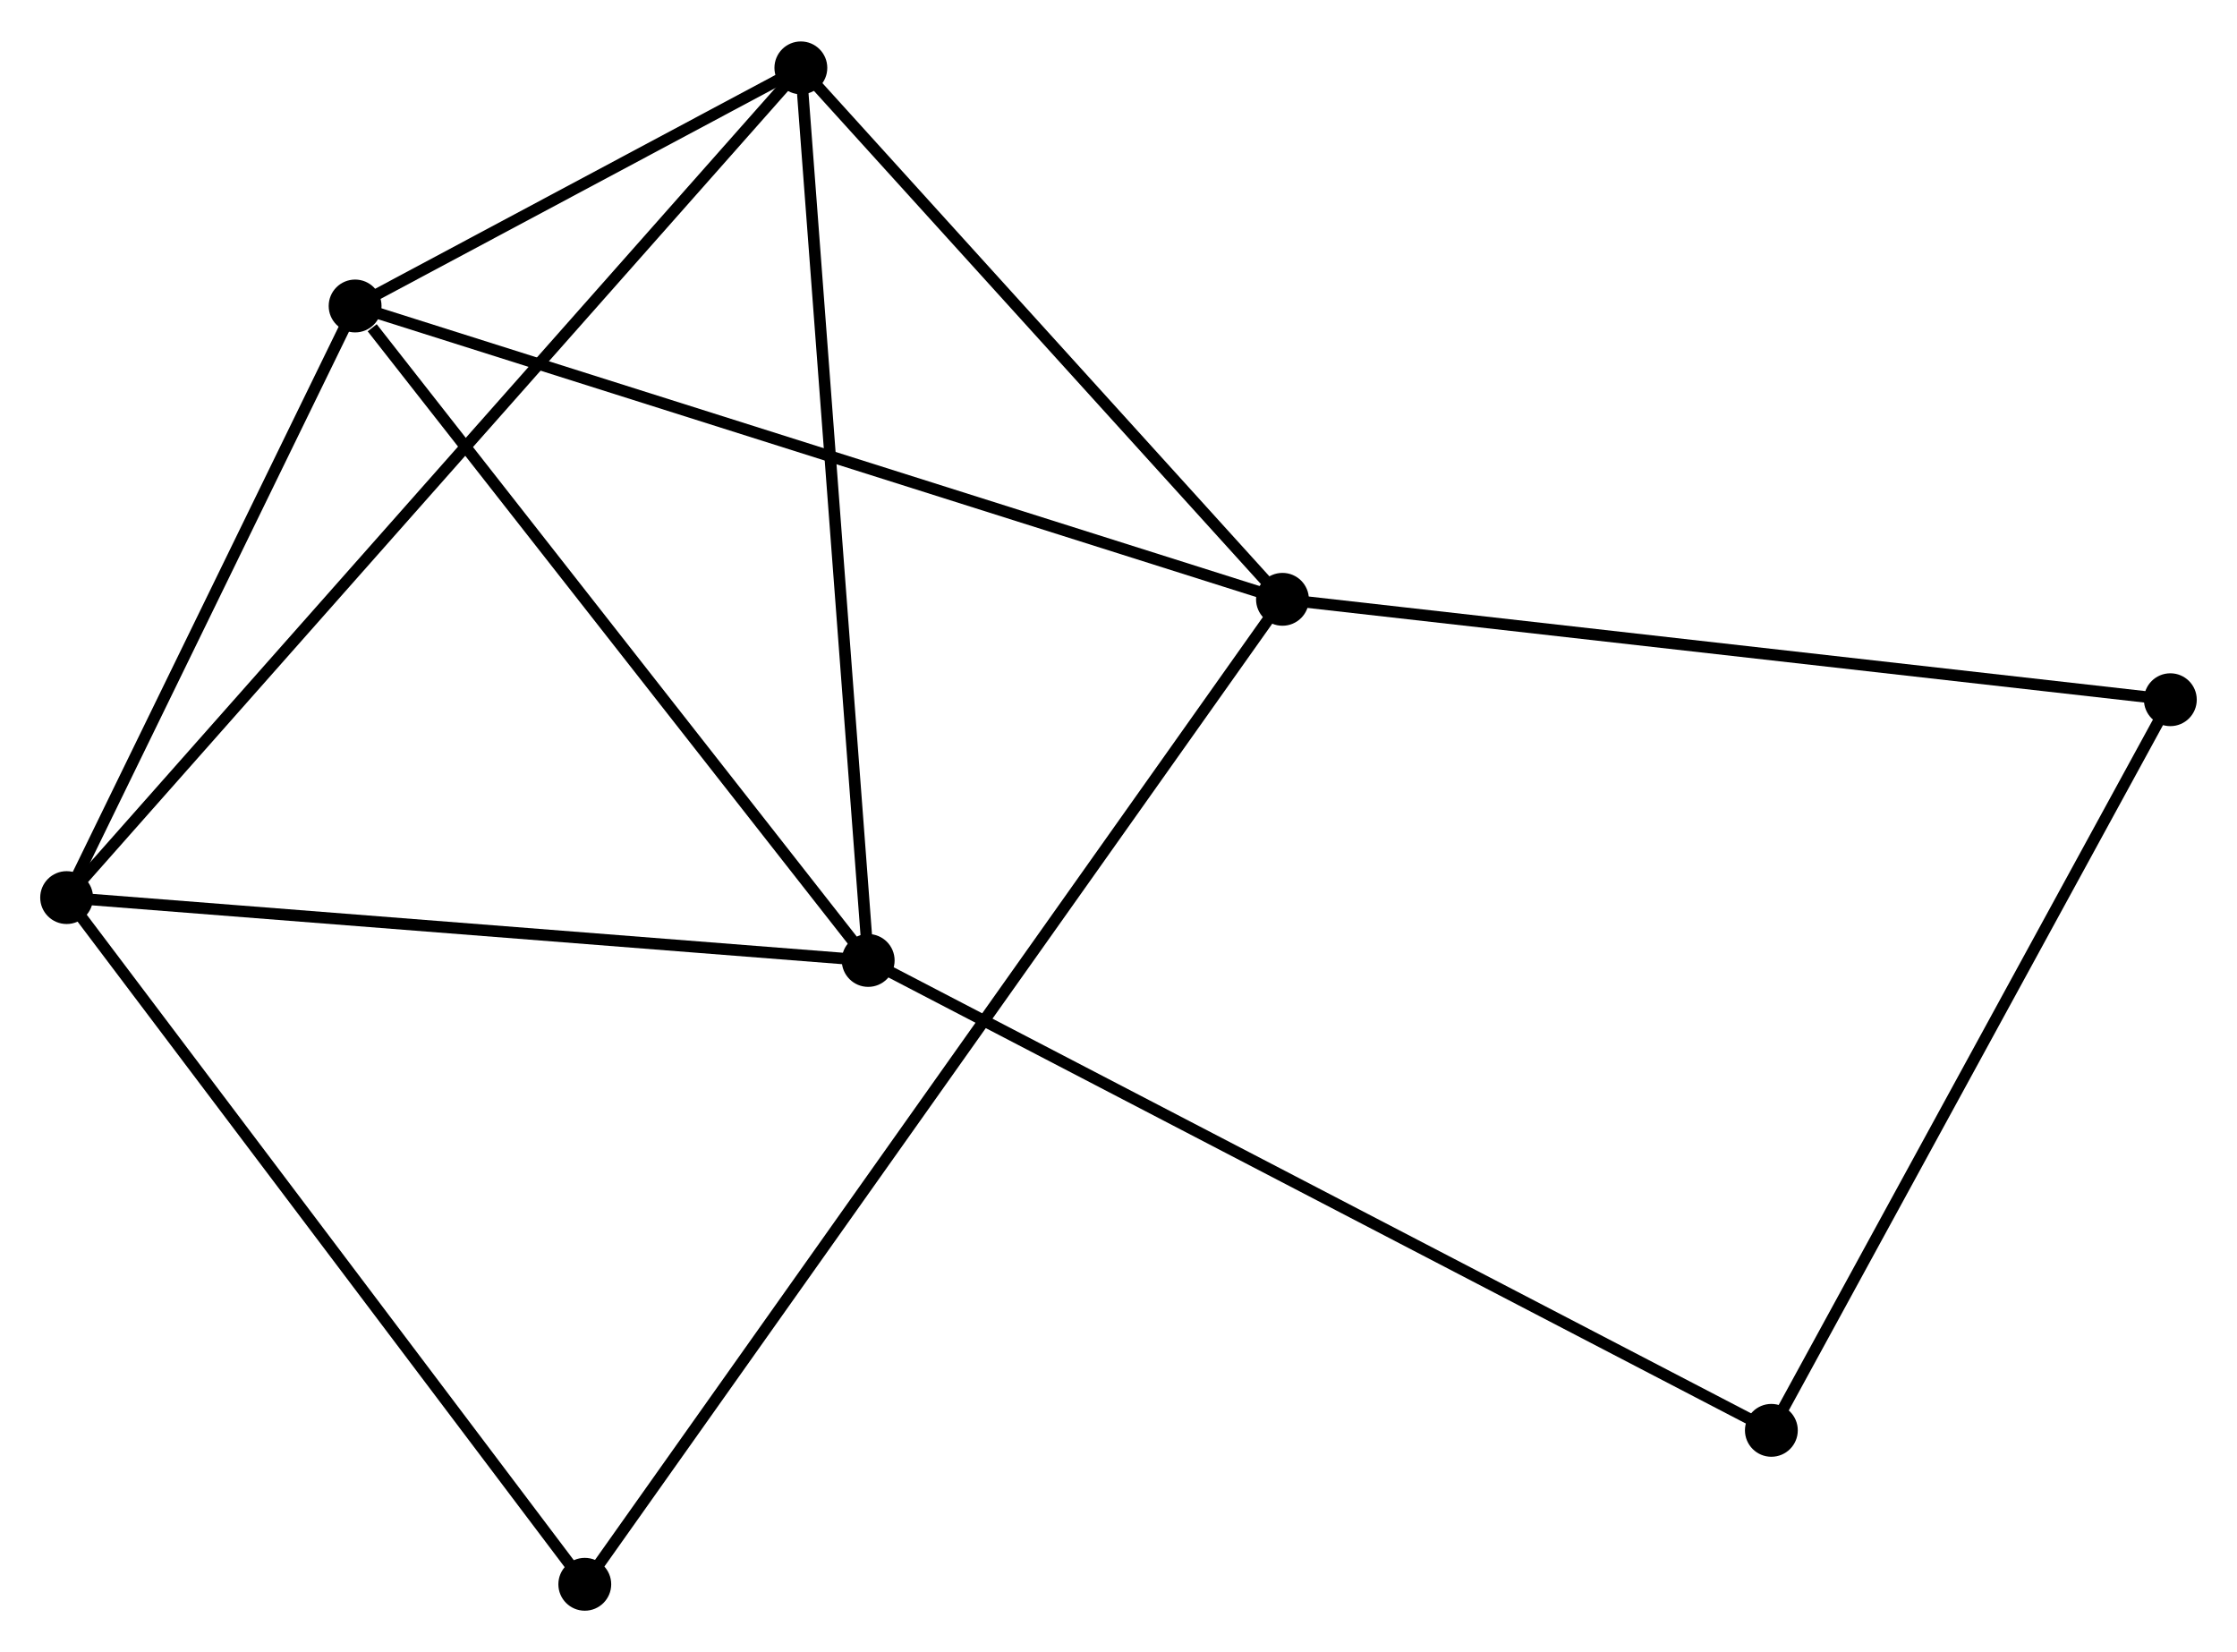 <?xml version="1.0" encoding="UTF-8" standalone="no"?>
<!DOCTYPE svg PUBLIC "-//W3C//DTD SVG 1.1//EN"
 "http://www.w3.org/Graphics/SVG/1.1/DTD/svg11.dtd">
<!-- Generated by graphviz version 2.36.0 (20140111.2315)
 -->
<!-- Title: %3 Pages: 1 -->
<svg width="195pt" height="144pt"
 viewBox="0.00 0.00 194.72 143.58" xmlns="http://www.w3.org/2000/svg" xmlns:xlink="http://www.w3.org/1999/xlink">
<g id="graph0" class="graph" transform="scale(1 1) rotate(0) translate(4 139.581)">
<title>%3</title>
<!-- 0 -->
<g id="node1" class="node"><title>0</title>
<ellipse fill="black" stroke="black" cx="26.911" cy="-113.056" rx="1.8" ry="1.8"/>
</g>
<!-- 1 -->
<g id="node2" class="node"><title>1</title>
<ellipse fill="black" stroke="black" cx="107.633" cy="-87.526" rx="1.8" ry="1.8"/>
</g>
<!-- 0&#45;&#45;1 -->
<g id="edge1" class="edge"><title>0&#45;&#45;1</title>
<path fill="none" stroke="black" d="M28.906,-112.425C40.075,-108.893 94.723,-91.609 105.708,-88.135"/>
</g>
<!-- 2 -->
<g id="node3" class="node"><title>2</title>
<ellipse fill="black" stroke="black" cx="71.572" cy="-56.095" rx="1.8" ry="1.8"/>
</g>
<!-- 0&#45;&#45;2 -->
<g id="edge2" class="edge"><title>0&#45;&#45;2</title>
<path fill="none" stroke="black" d="M28.397,-111.161C35.299,-102.358 64.153,-65.556 70.383,-57.611"/>
</g>
<!-- 3 -->
<g id="node4" class="node"><title>3</title>
<ellipse fill="black" stroke="black" cx="1.8" cy="-61.566" rx="1.8" ry="1.8"/>
</g>
<!-- 0&#45;&#45;3 -->
<g id="edge3" class="edge"><title>0&#45;&#45;3</title>
<path fill="none" stroke="black" d="M26.076,-111.343C22.263,-103.526 6.536,-71.278 2.664,-63.339"/>
</g>
<!-- 4 -->
<g id="node5" class="node"><title>4</title>
<ellipse fill="black" stroke="black" cx="65.711" cy="-133.781" rx="1.8" ry="1.8"/>
</g>
<!-- 0&#45;&#45;4 -->
<g id="edge4" class="edge"><title>0&#45;&#45;4</title>
<path fill="none" stroke="black" d="M28.578,-113.947C34.96,-117.356 57.797,-129.553 64.093,-132.916"/>
</g>
<!-- 1&#45;&#45;4 -->
<g id="edge5" class="edge"><title>1&#45;&#45;4</title>
<path fill="none" stroke="black" d="M106.239,-89.065C99.874,-96.088 73.618,-125.056 67.154,-132.188"/>
</g>
<!-- 5 -->
<g id="node6" class="node"><title>5</title>
<ellipse fill="black" stroke="black" cx="184.918" cy="-78.788" rx="1.8" ry="1.8"/>
</g>
<!-- 1&#45;&#45;5 -->
<g id="edge6" class="edge"><title>1&#45;&#45;5</title>
<path fill="none" stroke="black" d="M109.544,-87.31C120.236,-86.101 172.557,-80.186 183.074,-78.997"/>
</g>
<!-- 6 -->
<g id="node7" class="node"><title>6</title>
<ellipse fill="black" stroke="black" cx="46.903" cy="-1.8" rx="1.8" ry="1.8"/>
</g>
<!-- 1&#45;&#45;6 -->
<g id="edge7" class="edge"><title>1&#45;&#45;6</title>
<path fill="none" stroke="black" d="M106.579,-86.038C99.208,-75.633 55.452,-13.868 47.986,-3.329"/>
</g>
<!-- 2&#45;&#45;3 -->
<g id="edge8" class="edge"><title>2&#45;&#45;3</title>
<path fill="none" stroke="black" d="M69.559,-56.252C59.37,-57.051 13.583,-60.642 3.689,-61.418"/>
</g>
<!-- 2&#45;&#45;4 -->
<g id="edge9" class="edge"><title>2&#45;&#45;4</title>
<path fill="none" stroke="black" d="M71.427,-58.015C70.616,-68.763 66.648,-121.355 65.85,-131.927"/>
</g>
<!-- 7 -->
<g id="node8" class="node"><title>7</title>
<ellipse fill="black" stroke="black" cx="150.189" cy="-15.198" rx="1.8" ry="1.8"/>
</g>
<!-- 2&#45;&#45;7 -->
<g id="edge10" class="edge"><title>2&#45;&#45;7</title>
<path fill="none" stroke="black" d="M73.214,-55.24C83.445,-49.918 138.351,-21.356 148.556,-16.047"/>
</g>
<!-- 3&#45;&#45;4 -->
<g id="edge11" class="edge"><title>3&#45;&#45;4</title>
<path fill="none" stroke="black" d="M3.135,-63.075C11.452,-72.473 56.087,-122.907 64.383,-132.281"/>
</g>
<!-- 3&#45;&#45;6 -->
<g id="edge12" class="edge"><title>3&#45;&#45;6</title>
<path fill="none" stroke="black" d="M2.915,-60.089C9.101,-51.892 39.16,-12.06 45.661,-3.445"/>
</g>
<!-- 5&#45;&#45;7 -->
<g id="edge13" class="edge"><title>5&#45;&#45;7</title>
<path fill="none" stroke="black" d="M183.916,-76.954C178.845,-67.668 156.054,-25.937 151.129,-16.919"/>
</g>
</g>
</svg>
